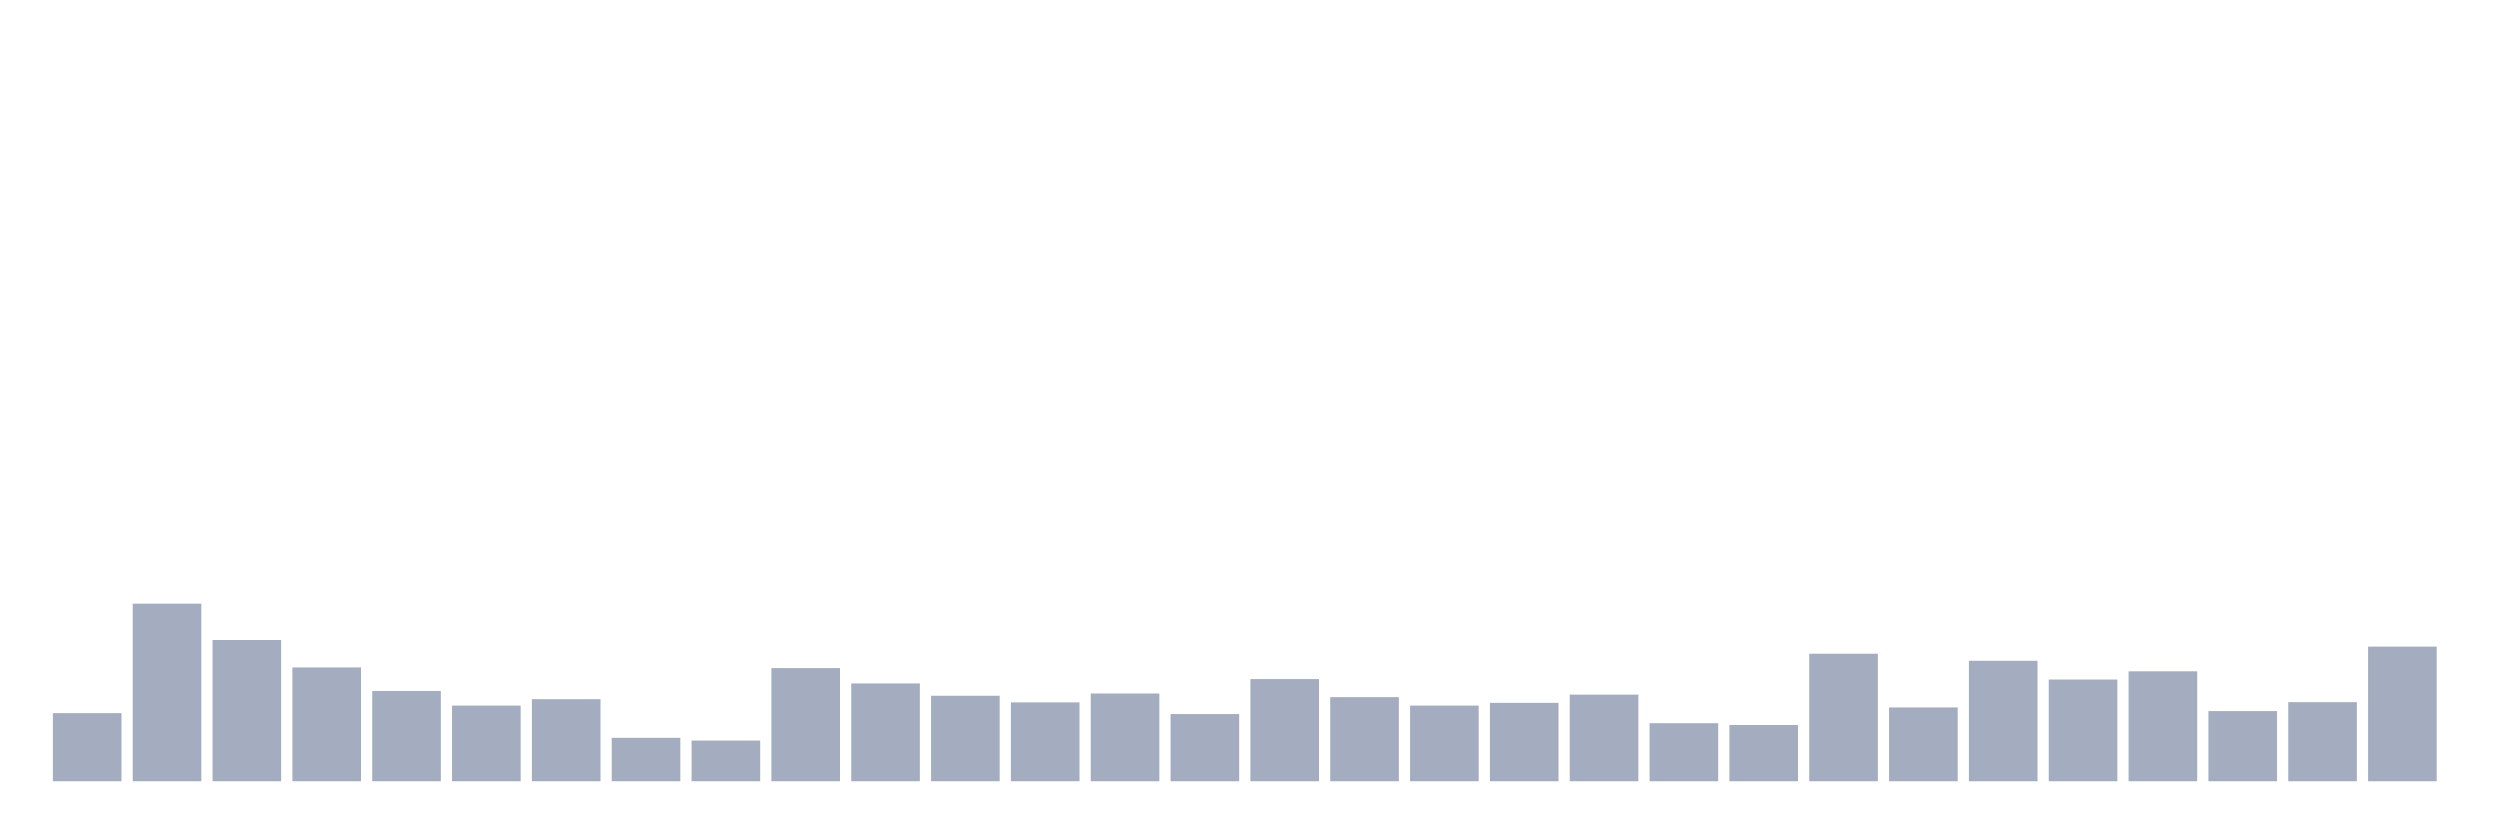 <svg xmlns="http://www.w3.org/2000/svg" viewBox="0 0 480 160"><g transform="translate(10,10)"><rect class="bar" x="0.153" width="13.175" y="126.922" height="13.078" fill="rgb(164,173,192)"></rect><rect class="bar" x="15.482" width="13.175" y="105.9" height="34.1" fill="rgb(164,173,192)"></rect><rect class="bar" x="30.81" width="13.175" y="112.878" height="27.122" fill="rgb(164,173,192)"></rect><rect class="bar" x="46.138" width="13.175" y="118.144" height="21.856" fill="rgb(164,173,192)"></rect><rect class="bar" x="61.466" width="13.175" y="122.665" height="17.335" fill="rgb(164,173,192)"></rect><rect class="bar" x="76.794" width="13.175" y="125.473" height="14.527" fill="rgb(164,173,192)"></rect><rect class="bar" x="92.123" width="13.175" y="124.245" height="15.755" fill="rgb(164,173,192)"></rect><rect class="bar" x="107.451" width="13.175" y="131.661" height="8.339" fill="rgb(164,173,192)"></rect><rect class="bar" x="122.779" width="13.175" y="132.188" height="7.812" fill="rgb(164,173,192)"></rect><rect class="bar" x="138.107" width="13.175" y="118.276" height="21.724" fill="rgb(164,173,192)"></rect><rect class="bar" x="153.436" width="13.175" y="121.216" height="18.784" fill="rgb(164,173,192)"></rect><rect class="bar" x="168.764" width="13.175" y="123.586" height="16.414" fill="rgb(164,173,192)"></rect><rect class="bar" x="184.092" width="13.175" y="124.859" height="15.141" fill="rgb(164,173,192)"></rect><rect class="bar" x="199.42" width="13.175" y="123.147" height="16.853" fill="rgb(164,173,192)"></rect><rect class="bar" x="214.748" width="13.175" y="127.097" height="12.903" fill="rgb(164,173,192)"></rect><rect class="bar" x="230.077" width="13.175" y="120.382" height="19.618" fill="rgb(164,173,192)"></rect><rect class="bar" x="245.405" width="13.175" y="123.85" height="16.15" fill="rgb(164,173,192)"></rect><rect class="bar" x="260.733" width="13.175" y="125.473" height="14.527" fill="rgb(164,173,192)"></rect><rect class="bar" x="276.061" width="13.175" y="124.947" height="15.053" fill="rgb(164,173,192)"></rect><rect class="bar" x="291.39" width="13.175" y="123.367" height="16.633" fill="rgb(164,173,192)"></rect><rect class="bar" x="306.718" width="13.175" y="128.853" height="11.147" fill="rgb(164,173,192)"></rect><rect class="bar" x="322.046" width="13.175" y="129.204" height="10.796" fill="rgb(164,173,192)"></rect><rect class="bar" x="337.374" width="13.175" y="115.511" height="24.489" fill="rgb(164,173,192)"></rect><rect class="bar" x="352.702" width="13.175" y="125.824" height="14.176" fill="rgb(164,173,192)"></rect><rect class="bar" x="368.031" width="13.175" y="116.871" height="23.129" fill="rgb(164,173,192)"></rect><rect class="bar" x="383.359" width="13.175" y="120.47" height="19.53" fill="rgb(164,173,192)"></rect><rect class="bar" x="398.687" width="13.175" y="118.89" height="21.11" fill="rgb(164,173,192)"></rect><rect class="bar" x="414.015" width="13.175" y="126.527" height="13.473" fill="rgb(164,173,192)"></rect><rect class="bar" x="429.344" width="13.175" y="124.815" height="15.185" fill="rgb(164,173,192)"></rect><rect class="bar" x="444.672" width="13.175" y="114.15" height="25.85" fill="rgb(164,173,192)"></rect></g></svg>